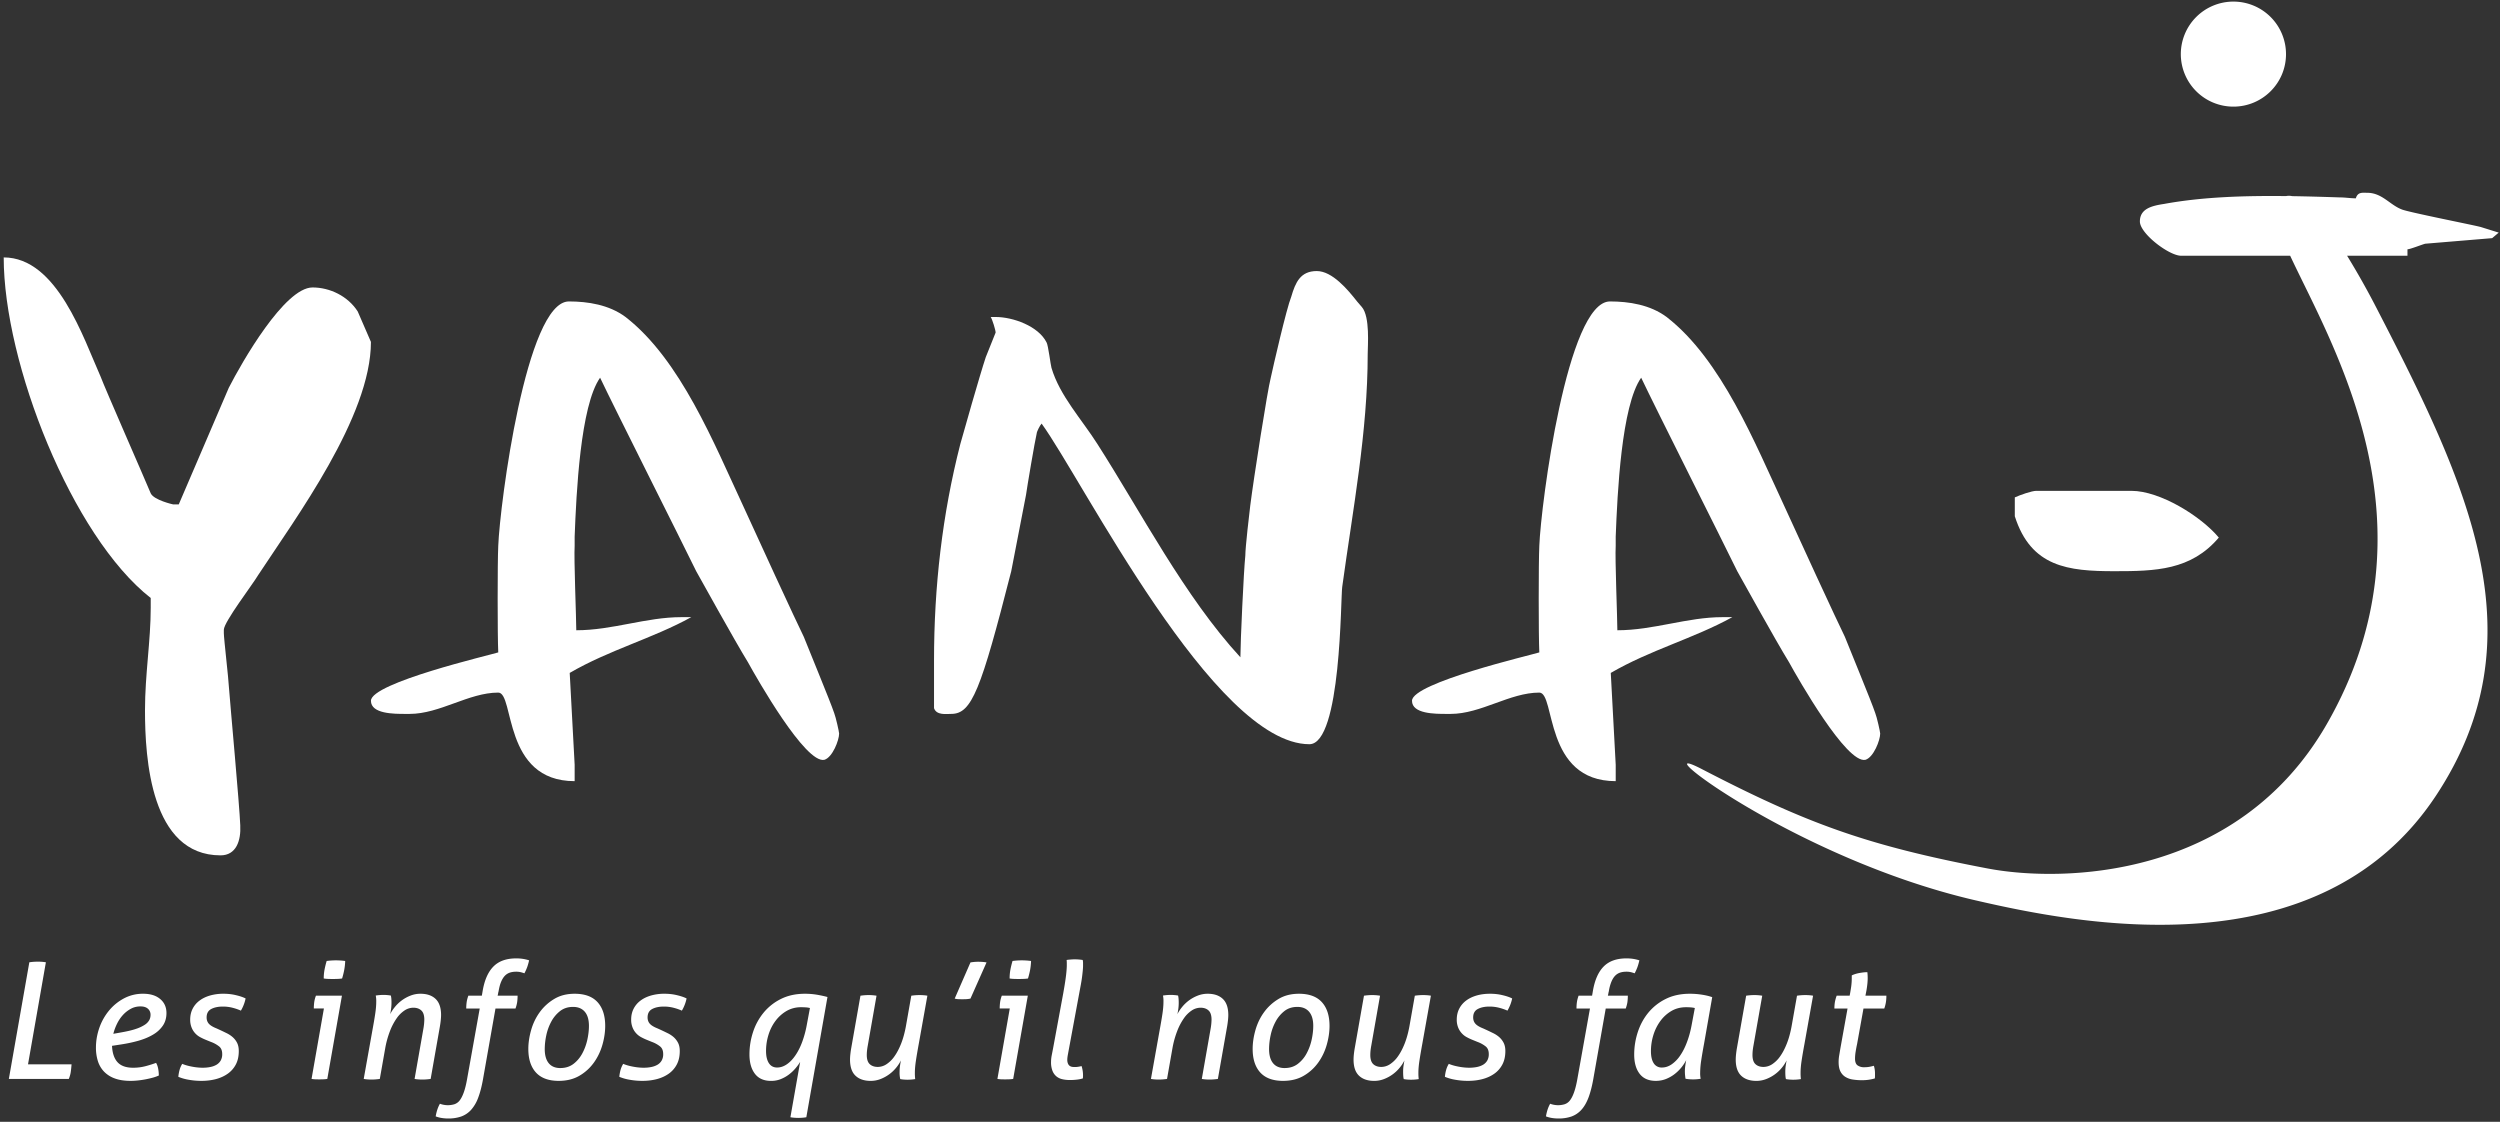 <svg xmlns="http://www.w3.org/2000/svg" width="156" height="70" viewBox="0 0 156 70"><rect x="0" y="0" width="156" height="70" fill="#333333" stroke="none"/><g><g><g><g><path fill="#fff" d="M150.226 15.555c.176 0 .878-.289 1.113-.347l4.171-.347.41-.346-1.113-.347c-.41-.116-4.523-.925-4.933-1.098-.76-.29-1.23-1.04-2.167-1.04-.293 0-.586-.059-.703.346-.351 0-.644-.057-.996-.057-.955-.032-1.956-.062-2.976-.079a.917.917 0 0 0-.386-.004c-2.554-.03-5.212.049-7.593.487-.762.115-1.524.289-1.524 1.098 0 .751 1.816 2.138 2.578 2.138h6.8c2.622 5.618 9.439 16.792 2.274 29.244-5.568 9.676-16.497 9.876-21.151 8.99-7.574-1.442-11.313-2.82-17.812-6.19-4.08-2.118 5.67 5.549 17.065 8.181 6.446 1.49 21.442 4.484 28.722-6.535 6.507-9.846 2.037-19.31-3.676-30.361a50.476 50.476 0 0 0-1.87-3.329h3.767z"/></g><g><path fill="#fff" d="M142.647 3.378c0 1.81-1.47 3.276-3.282 3.276a3.28 3.28 0 0 1-3.282-3.276A3.28 3.28 0 0 1 139.365.1a3.28 3.28 0 0 1 3.282 3.277"/></g><g><path fill="#fff" d="M9.405 37.903v-.588C4.485 33.46.231 22.647.231 16.063c3.331 0 4.972 5.032 6.048 7.441.256.696 2.819 6.53 3.126 7.28.205.428 1.39.689 1.39.689h.36l3.12-7.273c.82-1.606 3.485-6.263 5.227-6.263 1.076 0 2.204.535 2.82 1.499l.824 1.9c0 4.657-4.687 10.974-7.044 14.56-.308.535-2.135 2.917-2.135 3.4v.213c0 .322.308 2.998.308 3.266.102 1.338.666 7.44.717 8.725.051.964-.256 1.874-1.23 1.874-4.357 0-4.715-6.05-4.715-9.046 0-2.249.358-4.337.358-6.425"/></g><g><path fill="#fff" d="M25.556 44.548H25.3c-.718 0-2.153 0-2.153-.819 0-1.125 7.483-2.865 7.944-3.019-.05-1.023-.05-5.628 0-6.652.103-2.61 1.743-15.248 4.408-15.248 1.179 0 2.511.205 3.536.972 3.434 2.661 5.536 7.931 7.33 11.769.717 1.587 3.382 7.368 3.792 8.187.257.665 1.64 3.991 1.897 4.759.102.256.307 1.177.307 1.279 0 .41-.41 1.484-.922 1.637-1.18.256-4.203-5.065-4.767-6.089-.82-1.33-3.024-5.321-3.229-5.68-.871-1.79-5.125-10.233-5.997-12.075-1.23 1.74-1.486 7.214-1.588 9.926v.563c-.052.819.102 4.503.102 5.27 2.255 0 4.356-.818 6.56-.818h.616c-2.41 1.33-5.126 2.047-7.586 3.48l.308 5.73v1.024c-4.51 0-3.742-5.526-4.767-5.526-1.845 0-3.639 1.33-5.535 1.33"/></g><g><path fill="#fff" d="M64.69 27.047c-.103.409-.615 3.428-.667 3.837l-.922 4.76c-1.896 7.419-2.46 8.903-3.742 8.903-.307 0-.922.102-1.076-.358V41.22c0-4.606.513-9.108 1.64-13.509.154-.563 1.23-4.35 1.589-5.424l.615-1.535c0-.153-.205-.818-.307-.972h.307c1.076 0 2.665.563 3.178 1.586.102.154.256 1.433.307 1.586.513 1.74 1.897 3.224 2.87 4.76 2.717 4.246 5.434 9.516 8.919 13.303 0-.92.205-5.373.307-6.345 0-.512.257-2.712.308-3.121.205-1.638 1.076-7.215 1.281-7.982.154-.717.974-4.299 1.282-5.066.256-.87.563-1.587 1.588-1.587.974 0 1.948 1.177 2.512 1.894l.307.358c.513.614.359 2.405.359 2.916 0 4.862-.923 9.671-1.589 14.532-.102.614-.051 9.825-2.05 9.825-5.945 0-14.146-16.477-16.709-20.007-.102.102-.307.512-.307.614"/></g><g><path fill="#fff" d="M90.518 44.548h-.256c-.718 0-2.153 0-2.153-.819 0-1.125 7.484-2.865 7.944-3.019-.05-1.023-.05-5.628 0-6.652.103-2.61 1.743-15.248 4.408-15.248 1.18 0 2.511.205 3.537.972 3.434 2.661 5.535 7.931 7.329 11.769.717 1.587 3.383 7.368 3.793 8.187.256.665 1.64 3.991 1.896 4.759.103.256.308 1.177.308 1.279 0 .41-.41 1.484-.923 1.637-1.179.256-4.203-5.065-4.766-6.089-.82-1.33-3.025-5.321-3.23-5.68-.87-1.79-5.125-10.233-5.996-12.075-1.23 1.74-1.486 7.214-1.589 9.926v.563c-.051.819.103 4.503.103 5.27 2.255 0 4.356-.818 6.56-.818h.615c-2.409 1.33-5.126 2.047-7.586 3.48l.308 5.73v1.024c-4.51 0-3.742-5.526-4.767-5.526-1.845 0-3.639 1.33-5.535 1.33"/></g><g><path fill="#fff" d="M127.074 30.629h5.93c1.785 0 4.341 1.586 5.45 2.916-1.736 2.046-3.954 2.098-6.51 2.098-2.893 0-5.208-.256-6.22-3.428v-1.177c.337-.154 1.06-.41 1.35-.41"/></g><g><path fill="#fff" d="M1.83 60.047a3.622 3.622 0 0 1 .791-.03c.08.006.162.016.242.03l-1.115 6.367h2.717c-.013.175-.03.334-.05.475-.02.142-.061.287-.122.436H.552z"/></g><g><path fill="#fff" d="M6.99 65.26c.02.452.136.793.345 1.022.21.23.534.345.974.345.27 0 .527-.033.77-.097.244-.064.463-.133.66-.207.06.1.104.222.131.364.027.141.04.283.04.425a2.475 2.475 0 0 1-.37.132 5.787 5.787 0 0 1-.937.177 4.434 4.434 0 0 1-.447.025c-.399 0-.734-.052-1.008-.157a1.736 1.736 0 0 1-.67-.435 1.676 1.676 0 0 1-.375-.658 2.793 2.793 0 0 1-.116-.825c0-.411.069-.818.207-1.22.139-.402.339-.76.599-1.078.26-.317.57-.573.933-.769a2.5 2.5 0 0 1 1.211-.294c.446 0 .8.11 1.06.33.26.219.39.51.39.875 0 .297-.073.555-.218.775a1.876 1.876 0 0 1-.603.561c-.257.156-.56.284-.907.385-.349.1-.729.182-1.141.243zm.64-.85c.344-.062.63-.13.856-.208a2.33 2.33 0 0 0 .542-.253.844.844 0 0 0 .284-.289.697.697 0 0 0 .082-.334.49.49 0 0 0-.163-.38c-.108-.098-.264-.146-.466-.146-.217 0-.416.048-.598.147a1.857 1.857 0 0 0-.492.384c-.146.159-.269.341-.37.547-.102.206-.18.417-.233.632z"/></g><g><path fill="#fff" d="M12.842 64.885a3.46 3.46 0 0 1-.325-.152 1.17 1.17 0 0 1-.552-.592 1.279 1.279 0 0 1-.097-.521c0-.25.051-.474.152-.673.102-.2.244-.368.427-.506.182-.139.4-.244.653-.319a3 3 0 0 1 .847-.112c.277 0 .54.03.79.092.25.06.447.128.589.202a2.498 2.498 0 0 1-.294.76 3.17 3.17 0 0 0-.477-.168 2.37 2.37 0 0 0-.649-.086c-.29 0-.532.05-.725.152-.192.102-.288.277-.288.526 0 .155.045.285.136.39.092.105.256.205.492.298l.223.102c.128.06.262.125.4.192.14.068.264.15.376.248.111.098.203.216.274.354.07.139.106.31.106.512 0 .324-.06.602-.182.835a1.622 1.622 0 0 1-.502.577c-.213.151-.46.265-.74.339-.281.074-.583.111-.908.111-.27 0-.536-.023-.796-.07a2.876 2.876 0 0 1-.644-.183 2.41 2.41 0 0 1 .076-.425c.037-.135.093-.263.167-.384.176.074.383.133.62.176.236.045.456.066.658.066.17 0 .328-.015.477-.045.148-.03.277-.078.385-.142a.724.724 0 0 0 .258-.258.777.777 0 0 0 .097-.405c0-.21-.06-.366-.182-.47a1.81 1.81 0 0 0-.518-.289z"/></g><g><path fill="#fff" d="M20.212 62.93h-.63c0-.134.01-.266.026-.394a1.79 1.79 0 0 1 .107-.405h1.622l-.913 5.193c-.074.013-.16.022-.258.025a6.972 6.972 0 0 1-.492 0 1.701 1.701 0 0 1-.233-.025zm.04-2.428c.034-.176.078-.355.132-.537a4.34 4.34 0 0 1 1.156 0 3.705 3.705 0 0 1-.061.562 4.913 4.913 0 0 1-.132.531 2.706 2.706 0 0 1-.304.026 7.734 7.734 0 0 1-.558 0 2.118 2.118 0 0 1-.284-.026c0-.195.017-.38.051-.556z"/></g><g><path fill="#fff" d="M23.233 64.318c.075-.404.134-.752.178-1.042.044-.29.066-.543.066-.76a1.76 1.76 0 0 0-.03-.394 3.195 3.195 0 0 1 .487-.04 2.901 2.901 0 0 1 .455.04c.014.054.024.116.03.187a3.039 3.039 0 0 1-.015.643 8.194 8.194 0 0 1-.055.334c.067-.142.162-.289.284-.44a2.339 2.339 0 0 1 .968-.714c.2-.08.41-.122.633-.122.406 0 .722.108.949.324.226.216.34.55.34 1.002 0 .102-.008.215-.021.34-.014.125-.03.244-.05.36l-.579 3.289a3.608 3.608 0 0 1-.517.04c-.074 0-.157-.003-.248-.01a1.924 1.924 0 0 1-.238-.03l.547-3.118a3.484 3.484 0 0 0 .06-.577c0-.27-.061-.462-.187-.577-.125-.115-.292-.172-.502-.172a.996.996 0 0 0-.537.167 1.842 1.842 0 0 0-.497.491 3.674 3.674 0 0 0-.42.8 5.756 5.756 0 0 0-.3 1.093l-.334 1.893a3.629 3.629 0 0 1-.517.04c-.074 0-.157-.003-.249-.01a1.93 1.93 0 0 1-.238-.03z"/></g><g><path fill="#fff" d="M29.935 62.931h-.842c0-.135.009-.265.026-.39.016-.124.052-.26.106-.41h.842l.05-.293c.115-.682.34-1.191.675-1.529.334-.337.806-.505 1.414-.505a2.57 2.57 0 0 1 .811.121c-.04.175-.083.322-.126.44-.045.118-.1.242-.168.37a2.3 2.3 0 0 0-.233-.071 1.154 1.154 0 0 0-.284-.03c-.142 0-.27.018-.385.055a.77.77 0 0 0-.31.192c-.09.091-.17.217-.238.375-.068.158-.121.36-.162.602a1.07 1.07 0 0 0-.03.137c-.007.044-.017.09-.03.136h1.247c0 .142-.01.274-.026.395a2.001 2.001 0 0 1-.106.405h-1.248l-.78 4.423c-.082.453-.181.834-.3 1.145a2.35 2.35 0 0 1-.44.754 1.53 1.53 0 0 1-.614.415 2.406 2.406 0 0 1-.816.126c-.149 0-.29-.012-.426-.035a1.826 1.826 0 0 1-.355-.097c.027-.155.06-.295.102-.42a2.05 2.05 0 0 1 .162-.369 1.397 1.397 0 0 0 .907.03.688.688 0 0 0 .33-.242c.095-.122.18-.292.258-.512.078-.22.147-.504.208-.855z"/></g><g><path fill="#fff" d="M34.864 67.446c-.628 0-1.101-.173-1.42-.521-.317-.348-.476-.838-.476-1.473 0-.37.058-.76.173-1.169.115-.408.292-.78.532-1.113.24-.334.54-.611.902-.83.362-.22.79-.33 1.283-.33.635 0 1.112.176 1.43.527.317.35.476.844.476 1.478 0 .378-.057.769-.172 1.174-.115.405-.291.775-.528 1.109a2.903 2.903 0 0 1-.902.825c-.365.215-.797.323-1.298.323m.102-.8c.317 0 .59-.086.816-.257.226-.173.41-.39.552-.654.142-.263.247-.547.315-.855.067-.307.101-.595.101-.865 0-.384-.086-.678-.258-.88-.173-.203-.418-.304-.735-.304-.318 0-.588.087-.812.263a2.081 2.081 0 0 0-.547.658 3.148 3.148 0 0 0-.31.855 4.196 4.196 0 0 0-.096.855c0 .385.083.678.249.881.165.202.407.304.725.304"/></g><g><path fill="#fff" d="M40.359 64.885a3.46 3.46 0 0 1-.325-.152 1.17 1.17 0 0 1-.552-.592 1.279 1.279 0 0 1-.097-.521c0-.25.051-.474.152-.673.102-.2.244-.368.426-.506.183-.139.4-.244.654-.319a3 3 0 0 1 .847-.112c.277 0 .54.03.79.092.25.06.447.128.589.202a2.498 2.498 0 0 1-.294.76 3.17 3.17 0 0 0-.477-.168 2.37 2.37 0 0 0-.649-.086c-.29 0-.532.05-.725.152-.192.102-.289.277-.289.526 0 .155.046.285.137.39.091.105.256.205.492.298l.223.102c.128.06.262.125.4.192.14.068.264.15.376.248.11.098.202.216.273.354.072.139.107.31.107.512 0 .324-.061.602-.183.835a1.622 1.622 0 0 1-.501.577c-.213.151-.46.265-.74.339-.281.074-.584.111-.908.111-.27 0-.536-.023-.796-.07a2.876 2.876 0 0 1-.644-.183 2.41 2.41 0 0 1 .076-.425c.037-.135.093-.263.167-.384.176.074.382.133.619.176.236.045.456.066.66.066.168 0 .327-.015.476-.045.148-.03.277-.078.385-.142a.724.724 0 0 0 .258-.258.777.777 0 0 0 .097-.405c0-.21-.061-.366-.183-.47a1.81 1.81 0 0 0-.517-.289z"/></g><g><path fill="#fff" d="M49.93 66.263a3.076 3.076 0 0 1-.3.41 2.57 2.57 0 0 1-.405.38c-.152.115-.321.21-.507.284a1.609 1.609 0 0 1-.603.111c-.446 0-.783-.148-1.009-.445-.227-.297-.34-.699-.34-1.205 0-.48.075-.945.224-1.398a3.72 3.72 0 0 1 .659-1.21 3.28 3.28 0 0 1 1.084-.856c.433-.216.933-.324 1.501-.324.25 0 .497.02.74.06.244.042.463.089.66.143l-1.319 7.503a2.53 2.53 0 0 1-.253.031c-.095.006-.176.01-.244.01-.074 0-.157-.004-.248-.01a2.555 2.555 0 0 1-.249-.03zm.61-3.362a1.321 1.321 0 0 0-.247-.04 4.098 4.098 0 0 0-.3-.01 1.78 1.78 0 0 0-.909.232 2.316 2.316 0 0 0-.69.617c-.193.256-.34.548-.441.875a3.368 3.368 0 0 0-.152 1.007c0 .323.059.576.177.758.119.183.29.273.513.273.21 0 .412-.067.609-.202.196-.135.375-.322.537-.562.163-.238.304-.518.422-.84a6.3 6.3 0 0 0 .279-1.025z"/></g><g><path fill="#fff" d="M53.692 62.132a3.635 3.635 0 0 1 .517-.04 3.054 3.054 0 0 1 .486.04l-.547 3.118c-.04.216-.061.408-.061.578 0 .27.062.461.187.576.126.115.293.172.502.172a.991.991 0 0 0 .538-.167 1.84 1.84 0 0 0 .497-.49c.155-.217.295-.484.42-.8.125-.318.225-.682.3-1.094l.334-1.893a3.438 3.438 0 0 1 .766-.03c.091.007.17.017.238.03l-.538 3.007c-.074.405-.133.752-.177 1.042-.044.29-.066.543-.066.76a3.108 3.108 0 0 0 .02.394 2.873 2.873 0 0 1-.705.03 1.977 1.977 0 0 1-.228-.03 1.823 1.823 0 0 1-.04-.465c0-.128.008-.25.025-.364.017-.116.036-.227.056-.335a2.27 2.27 0 0 1-.284.44 2.348 2.348 0 0 1-.968.714c-.2.08-.41.122-.634.122-.405 0-.721-.108-.948-.324-.227-.216-.34-.55-.34-1.002 0-.102.007-.215.021-.34.013-.124.03-.244.05-.359z"/></g><g><path fill="#fff" d="M60.557 60.056a2.84 2.84 0 0 1 .496-.042c.088 0 .176.004.264.01.088.008.169.017.243.031l-1.003 2.257c-.095.02-.184.033-.27.036a5.536 5.536 0 0 1-.486 0 .99.99 0 0 1-.228-.036z"/></g><g><path fill="#fff" d="M63.01 62.93h-.629c0-.134.009-.266.026-.394a1.79 1.79 0 0 1 .106-.405h1.623l-.913 5.193c-.074.013-.16.022-.258.025a6.983 6.983 0 0 1-.493 0 1.701 1.701 0 0 1-.233-.025zm.04-2.428c.034-.176.078-.355.132-.537a4.322 4.322 0 0 1 1.156 0 3.705 3.705 0 0 1-.06.562 4.913 4.913 0 0 1-.132.531 2.706 2.706 0 0 1-.305.026 7.734 7.734 0 0 1-.557 0 2.118 2.118 0 0 1-.284-.026c0-.195.017-.38.05-.556z"/></g><g><path fill="#fff" d="M66.345 61.988c.068-.378.12-.703.157-.977.037-.273.06-.517.066-.733v-.193a2.1 2.1 0 0 0-.01-.182c.074-.014.164-.023.269-.03a3.038 3.038 0 0 1 .735.03c.013.06.02.122.02.182v.193c0 .074-.005.163-.015.268-.01.105-.022.214-.036.329-.013.114-.03.232-.05.354-.02.122-.04.237-.061.344l-.791 4.272c-.02.115-.03.206-.03.273a.61.61 0 0 0 .045.258c.03.064.07.112.117.142.047.03.1.049.157.056a1.262 1.262 0 0 0 .375-.01 2.7 2.7 0 0 0 .198-.04 1.922 1.922 0 0 1 .086.703.466.466 0 0 0-.005.065 1.888 1.888 0 0 1-.37.076 3.73 3.73 0 0 1-.431.026c-.176 0-.337-.017-.481-.051a.878.878 0 0 1-.376-.182.851.851 0 0 1-.243-.35 1.471 1.471 0 0 1-.086-.541c0-.128.013-.263.04-.405l.081-.415z"/></g><g><path fill="#fff" d="M72.356 64.318c.075-.404.134-.752.178-1.042.044-.29.066-.543.066-.76a1.76 1.76 0 0 0-.03-.394 3.195 3.195 0 0 1 .487-.04 2.901 2.901 0 0 1 .455.04c.014.054.024.116.03.187a3.039 3.039 0 0 1-.014.643 7.715 7.715 0 0 1-.057.334c.068-.142.163-.289.285-.44a2.339 2.339 0 0 1 .968-.714c.2-.08.41-.122.634-.122.405 0 .721.108.948.324.226.216.34.55.34 1.002 0 .102-.007.215-.021.34-.014.125-.03.244-.05.36l-.579 3.289a3.608 3.608 0 0 1-.517.04c-.074 0-.157-.003-.248-.01a1.924 1.924 0 0 1-.238-.03l.547-3.118a3.484 3.484 0 0 0 .06-.577c0-.27-.061-.462-.187-.577-.125-.115-.292-.172-.501-.172a.996.996 0 0 0-.538.167 1.842 1.842 0 0 0-.497.491 3.674 3.674 0 0 0-.42.8 5.756 5.756 0 0 0-.3 1.093l-.334 1.893a3.629 3.629 0 0 1-.517.04c-.074 0-.157-.003-.249-.01a1.93 1.93 0 0 1-.238-.03z"/></g><g><path fill="#fff" d="M80.062 67.446c-.628 0-1.101-.173-1.42-.521-.317-.348-.476-.838-.476-1.473 0-.37.057-.76.172-1.169.115-.408.293-.78.533-1.113.24-.334.54-.611.902-.83.361-.22.79-.33 1.283-.33.635 0 1.112.176 1.43.527.317.35.476.844.476 1.478 0 .378-.058.769-.172 1.174-.115.405-.291.775-.528 1.109a2.897 2.897 0 0 1-.902.825c-.365.215-.798.323-1.298.323m.101-.8c.318 0 .59-.086.816-.257a2 2 0 0 0 .553-.654c.142-.263.247-.547.315-.855.067-.307.1-.595.1-.865 0-.384-.085-.678-.258-.88-.172-.203-.417-.304-.734-.304-.318 0-.589.087-.812.263a2.078 2.078 0 0 0-.547.658 3.137 3.137 0 0 0-.31.855 4.177 4.177 0 0 0-.096.855c0 .385.083.678.249.881.165.202.407.304.724.304"/></g><g><path fill="#fff" d="M85.112 62.132a3.629 3.629 0 0 1 .517-.04 3.047 3.047 0 0 1 .486.04l-.548 3.118c-.04.216-.06.408-.06.578 0 .27.062.461.187.576.125.115.292.172.502.172a.991.991 0 0 0 .537-.167 1.84 1.84 0 0 0 .497-.49c.156-.217.296-.484.421-.8.125-.318.225-.682.3-1.094l.334-1.893a3.443 3.443 0 0 1 .765-.03c.092.007.171.017.238.03l-.537 3.007c-.074.405-.133.752-.177 1.042-.044.29-.066.543-.066.76a3.108 3.108 0 0 0 .02.394 2.873 2.873 0 0 1-.705.03 1.982 1.982 0 0 1-.228-.03c-.027-.088-.04-.242-.04-.465 0-.128.008-.25.025-.364.017-.116.036-.227.056-.335a2.273 2.273 0 0 1-.284.44 2.338 2.338 0 0 1-.968.714c-.2.08-.41.122-.634.122-.406 0-.722-.108-.948-.324-.227-.216-.34-.55-.34-1.002 0-.102.007-.215.02-.34.014-.124.031-.244.051-.359z"/></g><g><path fill="#fff" d="M91.876 64.885a3.46 3.46 0 0 1-.325-.152 1.178 1.178 0 0 1-.552-.592 1.279 1.279 0 0 1-.097-.521c0-.25.051-.474.152-.673.102-.2.244-.368.426-.506.183-.139.4-.244.654-.319.253-.074.536-.112.847-.112.277 0 .54.03.79.092.25.06.447.128.588.202a2.498 2.498 0 0 1-.294.76 3.189 3.189 0 0 0-.476-.168 2.374 2.374 0 0 0-.649-.086c-.29 0-.532.05-.725.152-.193.102-.289.277-.289.526 0 .155.046.285.137.39.091.105.255.205.492.298l.223.102c.128.06.262.125.4.192.139.068.264.15.376.248.11.098.202.216.273.354.071.139.107.31.107.512 0 .324-.061.602-.183.835a1.622 1.622 0 0 1-.502.577c-.212.151-.46.265-.74.339-.28.074-.583.111-.907.111-.27 0-.536-.023-.796-.07a2.88 2.88 0 0 1-.644-.183c.013-.148.039-.29.076-.425s.093-.263.167-.384c.176.074.382.133.619.176.236.045.456.066.658.066.17 0 .328-.015.478-.045.148-.03.276-.078.385-.142a.728.728 0 0 0 .258-.258.782.782 0 0 0 .097-.405c0-.21-.061-.366-.183-.47a1.809 1.809 0 0 0-.517-.289z"/></g><g><path fill="#fff" d="M99.214 62.931h-.841c0-.135.008-.265.025-.39.017-.124.052-.26.106-.41h.842l.05-.293c.116-.682.34-1.191.675-1.529.334-.337.806-.505 1.414-.505a2.57 2.57 0 0 1 .812.121c-.04.175-.083.322-.127.44s-.1.242-.167.37a2.263 2.263 0 0 0-.234-.071 1.15 1.15 0 0 0-.284-.03c-.141 0-.27.018-.385.055a.769.769 0 0 0-.31.192c-.09.091-.17.217-.237.375a2.68 2.68 0 0 0-.162.602 1.07 1.07 0 0 0-.03.137c-.008.044-.018.09-.031.136h1.247c0 .142-.01.274-.025.395a2.02 2.02 0 0 1-.107.405h-1.247l-.78 4.423c-.082.453-.182.834-.3 1.145-.119.31-.265.561-.441.754a1.53 1.53 0 0 1-.613.415 2.406 2.406 0 0 1-.816.126c-.15 0-.291-.012-.427-.035a1.83 1.83 0 0 1-.354-.097c.027-.155.06-.295.101-.42a2.03 2.03 0 0 1 .162-.369 1.397 1.397 0 0 0 .907.03.686.686 0 0 0 .33-.242c.095-.122.181-.292.258-.512.078-.22.148-.504.209-.855z"/></g><g><path fill="#fff" d="M106.335 65.118c-.075.405-.134.753-.178 1.043a5.2 5.2 0 0 0-.066.759 1.713 1.713 0 0 0 .03.395 2.506 2.506 0 0 1-.243.03 2.82 2.82 0 0 1-.7-.03 2.336 2.336 0 0 1-.03-.228 2.457 2.457 0 0 1 .015-.592 5.65 5.65 0 0 1 .056-.344 2.601 2.601 0 0 1-.715.865c-.159.125-.337.228-.537.309-.2.08-.414.121-.644.121-.446 0-.782-.146-1.009-.44-.226-.293-.34-.694-.34-1.2 0-.479.075-.946.224-1.402.148-.455.368-.86.659-1.215a3.28 3.28 0 0 1 1.085-.855c.432-.216.936-.324 1.51-.324.244 0 .488.019.735.056.247.037.465.09.655.157zm-.578-2.217a1.538 1.538 0 0 0-.254-.04 3.886 3.886 0 0 0-.294-.01c-.338 0-.64.077-.908.232a2.276 2.276 0 0 0-.689.622c-.192.26-.34.553-.441.88a3.393 3.393 0 0 0-.152 1.007c0 .324.057.575.172.753a.574.574 0 0 0 .517.268c.21 0 .413-.067.609-.202a2.09 2.09 0 0 0 .537-.562c.162-.238.302-.518.42-.84.12-.32.212-.662.28-1.025z"/></g><g><path fill="#fff" d="M108.96 62.132a3.629 3.629 0 0 1 .517-.04 3.047 3.047 0 0 1 .486.04l-.548 3.118c-.04.216-.06.408-.06.578 0 .27.062.461.187.576.125.115.292.172.502.172a.991.991 0 0 0 .537-.167 1.84 1.84 0 0 0 .497-.49c.155-.217.296-.484.42-.8.126-.318.225-.682.3-1.094l.335-1.893a3.444 3.444 0 0 1 .765-.03c.092.007.17.017.238.03l-.537 3.007c-.075.405-.134.752-.178 1.042-.044.29-.065.543-.065.76a3.108 3.108 0 0 0 .02.394 2.873 2.873 0 0 1-.705.03 1.982 1.982 0 0 1-.228-.03c-.027-.088-.04-.242-.04-.465 0-.128.008-.25.025-.364.017-.116.036-.227.056-.335a2.273 2.273 0 0 1-.284.44 2.338 2.338 0 0 1-.969.714c-.199.08-.41.122-.633.122-.406 0-.722-.108-.949-.324-.226-.216-.339-.55-.339-1.002 0-.102.007-.215.02-.34.014-.124.03-.244.05-.359z"/></g><g><path fill="#fff" d="M115.287 62.931h-.821c0-.135.01-.265.03-.39.021-.124.058-.26.112-.41h.811c.034-.175.064-.354.091-.536a3.86 3.86 0 0 0 .04-.567v-.162c.136-.067.298-.118.488-.152.189-.033.35-.05.486-.05a3.54 3.54 0 0 1 .02.375c0 .208-.026.469-.08.779l-.061.313h1.307c0 .15-.01.286-.03.41-.02.125-.054.255-.101.39h-1.298l-.395 2.197a8.893 8.893 0 0 0-.091.48 2.79 2.79 0 0 0-.041.45c0 .203.052.344.157.421a.692.692 0 0 0 .42.117c.115 0 .22-.009.315-.026.094-.017.189-.039.284-.065a1.603 1.603 0 0 1 .07.486v.146c0 .05-.003.103-.01.157a2.82 2.82 0 0 1-.8.111 3.59 3.59 0 0 1-.593-.045 1.198 1.198 0 0 1-.462-.172.852.852 0 0 1-.299-.344c-.071-.146-.106-.336-.106-.572 0-.128.011-.265.035-.41l.076-.451z"/></g></g></g></g></svg>